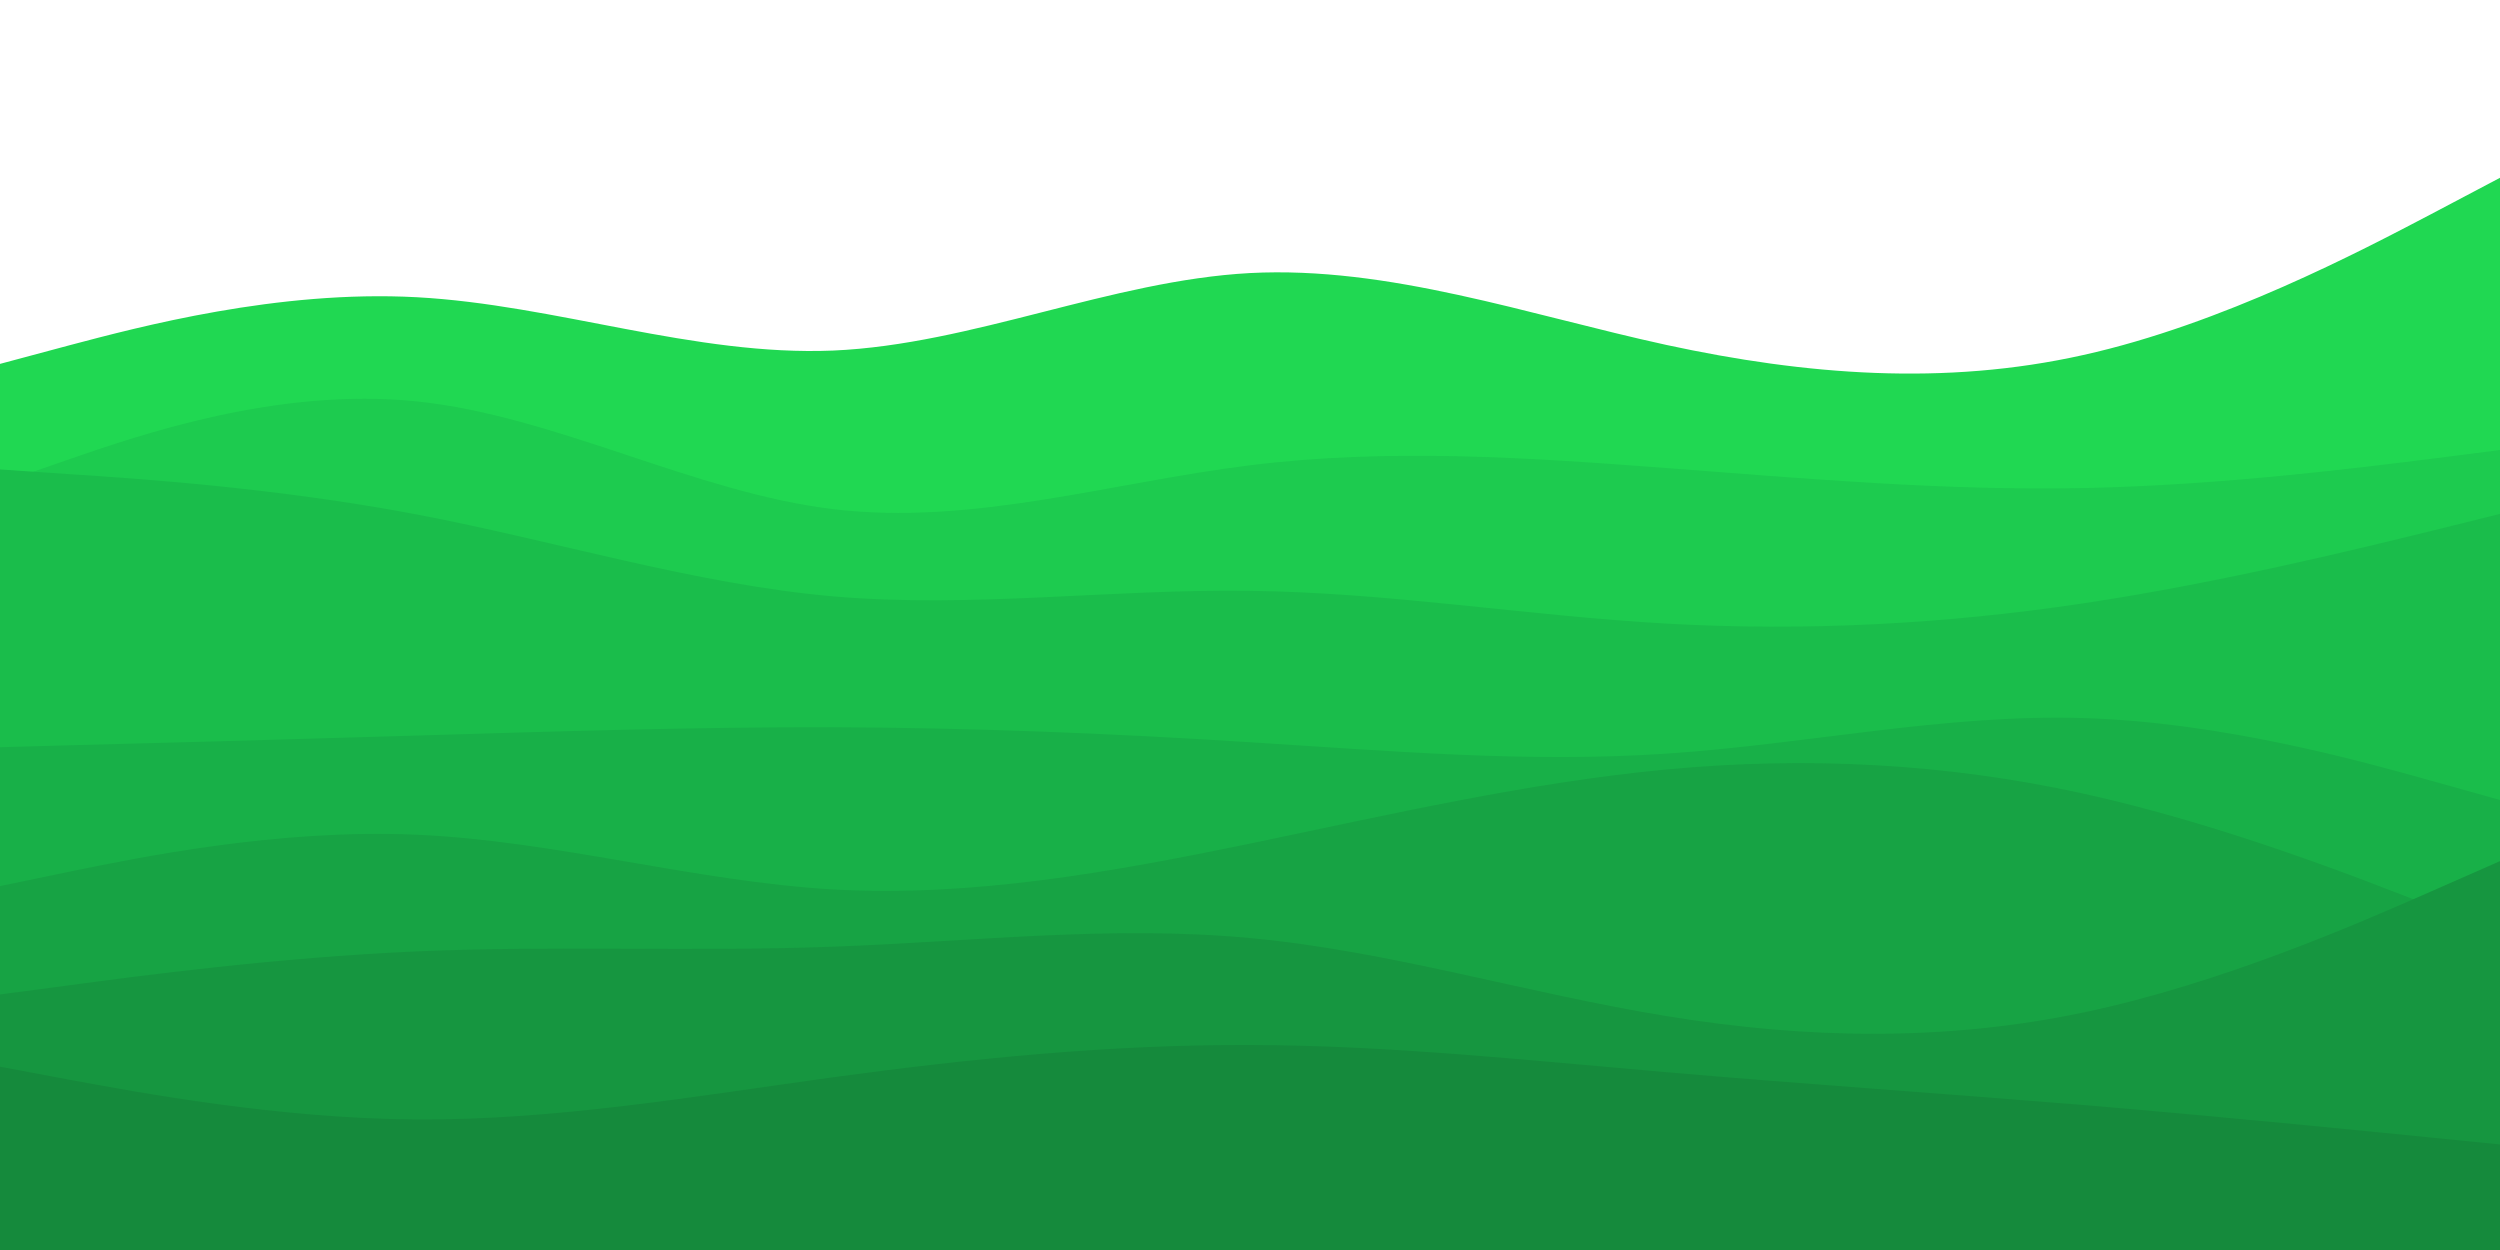 <svg id="visual" viewBox="0 0 900 450" width="900" height="450" xmlns="http://www.w3.org/2000/svg" xmlns:xlink="http://www.w3.org/1999/xlink" version="1.1"><path d="M0 131L25 124.3C50 117.7 100 104.3 150 107C200 109.7 250 128.3 300 126.2C350 124 400 101 450 98.3C500 95.7 550 113.3 600 124.2C650 135 700 139 750 127.8C800 116.7 850 90.3 875 77.2L900 64L900 451L875 451C850 451 800 451 750 451C700 451 650 451 600 451C550 451 500 451 450 451C400 451 350 451 300 451C250 451 200 451 150 451C100 451 50 451 25 451L0 451Z" fill="#20d852"></path><path d="M0 174L25 165.3C50 156.7 100 139.3 150 144.5C200 149.7 250 177.3 300 183.3C350 189.3 400 173.7 450 167.5C500 161.3 550 164.7 600 168.5C650 172.3 700 176.7 750 175.7C800 174.7 850 168.3 875 165.2L900 162L900 451L875 451C850 451 800 451 750 451C700 451 650 451 600 451C550 451 500 451 450 451C400 451 350 451 300 451C250 451 200 451 150 451C100 451 50 451 25 451L0 451Z" fill="#1dcb4f"></path><path d="M0 169L25 170.7C50 172.3 100 175.7 150 185.2C200 194.7 250 210.3 300 214.7C350 219 400 212 450 212.7C500 213.3 550 221.7 600 224.5C650 227.3 700 224.7 750 217.2C800 209.7 850 197.3 875 191.2L900 185L900 451L875 451C850 451 800 451 750 451C700 451 650 451 600 451C550 451 500 451 450 451C400 451 350 451 300 451C250 451 200 451 150 451C100 451 50 451 25 451L0 451Z" fill="#1abd4b"></path><path d="M0 269L25 268.3C50 267.7 100 266.3 150 264.8C200 263.3 250 261.7 300 261.8C350 262 400 264 450 267.2C500 270.3 550 274.7 600 271.3C650 268 700 257 750 258.5C800 260 850 274 875 281L900 288L900 451L875 451C850 451 800 451 750 451C700 451 650 451 600 451C550 451 500 451 450 451C400 451 350 451 300 451C250 451 200 451 150 451C100 451 50 451 25 451L0 451Z" fill="#18b048"></path><path d="M0 319L25 313.8C50 308.7 100 298.3 150 300.5C200 302.7 250 317.3 300 320.2C350 323 400 314 450 303.7C500 293.3 550 281.7 600 277C650 272.3 700 274.7 750 285.7C800 296.7 850 316.3 875 326.2L900 336L900 451L875 451C850 451 800 451 750 451C700 451 650 451 600 451C550 451 500 451 450 451C400 451 350 451 300 451C250 451 200 451 150 451C100 451 50 451 25 451L0 451Z" fill="#17a344"></path><path d="M0 358L25 354.7C50 351.3 100 344.7 150 342.5C200 340.3 250 342.7 300 340.8C350 339 400 333 450 337.7C500 342.3 550 357.7 600 365.8C650 374 700 375 750 364.5C800 354 850 332 875 321L900 310L900 451L875 451C850 451 800 451 750 451C700 451 650 451 600 451C550 451 500 451 450 451C400 451 350 451 300 451C250 451 200 451 150 451C100 451 50 451 25 451L0 451Z" fill="#169640"></path><path d="M0 384L25 388.7C50 393.3 100 402.7 150 403C200 403.3 250 394.7 300 387.8C350 381 400 376 450 376.2C500 376.3 550 381.7 600 386C650 390.3 700 393.7 750 397.8C800 402 850 407 875 409.5L900 412L900 451L875 451C850 451 800 451 750 451C700 451 650 451 600 451C550 451 500 451 450 451C400 451 350 451 300 451C250 451 200 451 150 451C100 451 50 451 25 451L0 451Z" fill="#158a3c"></path></svg>
